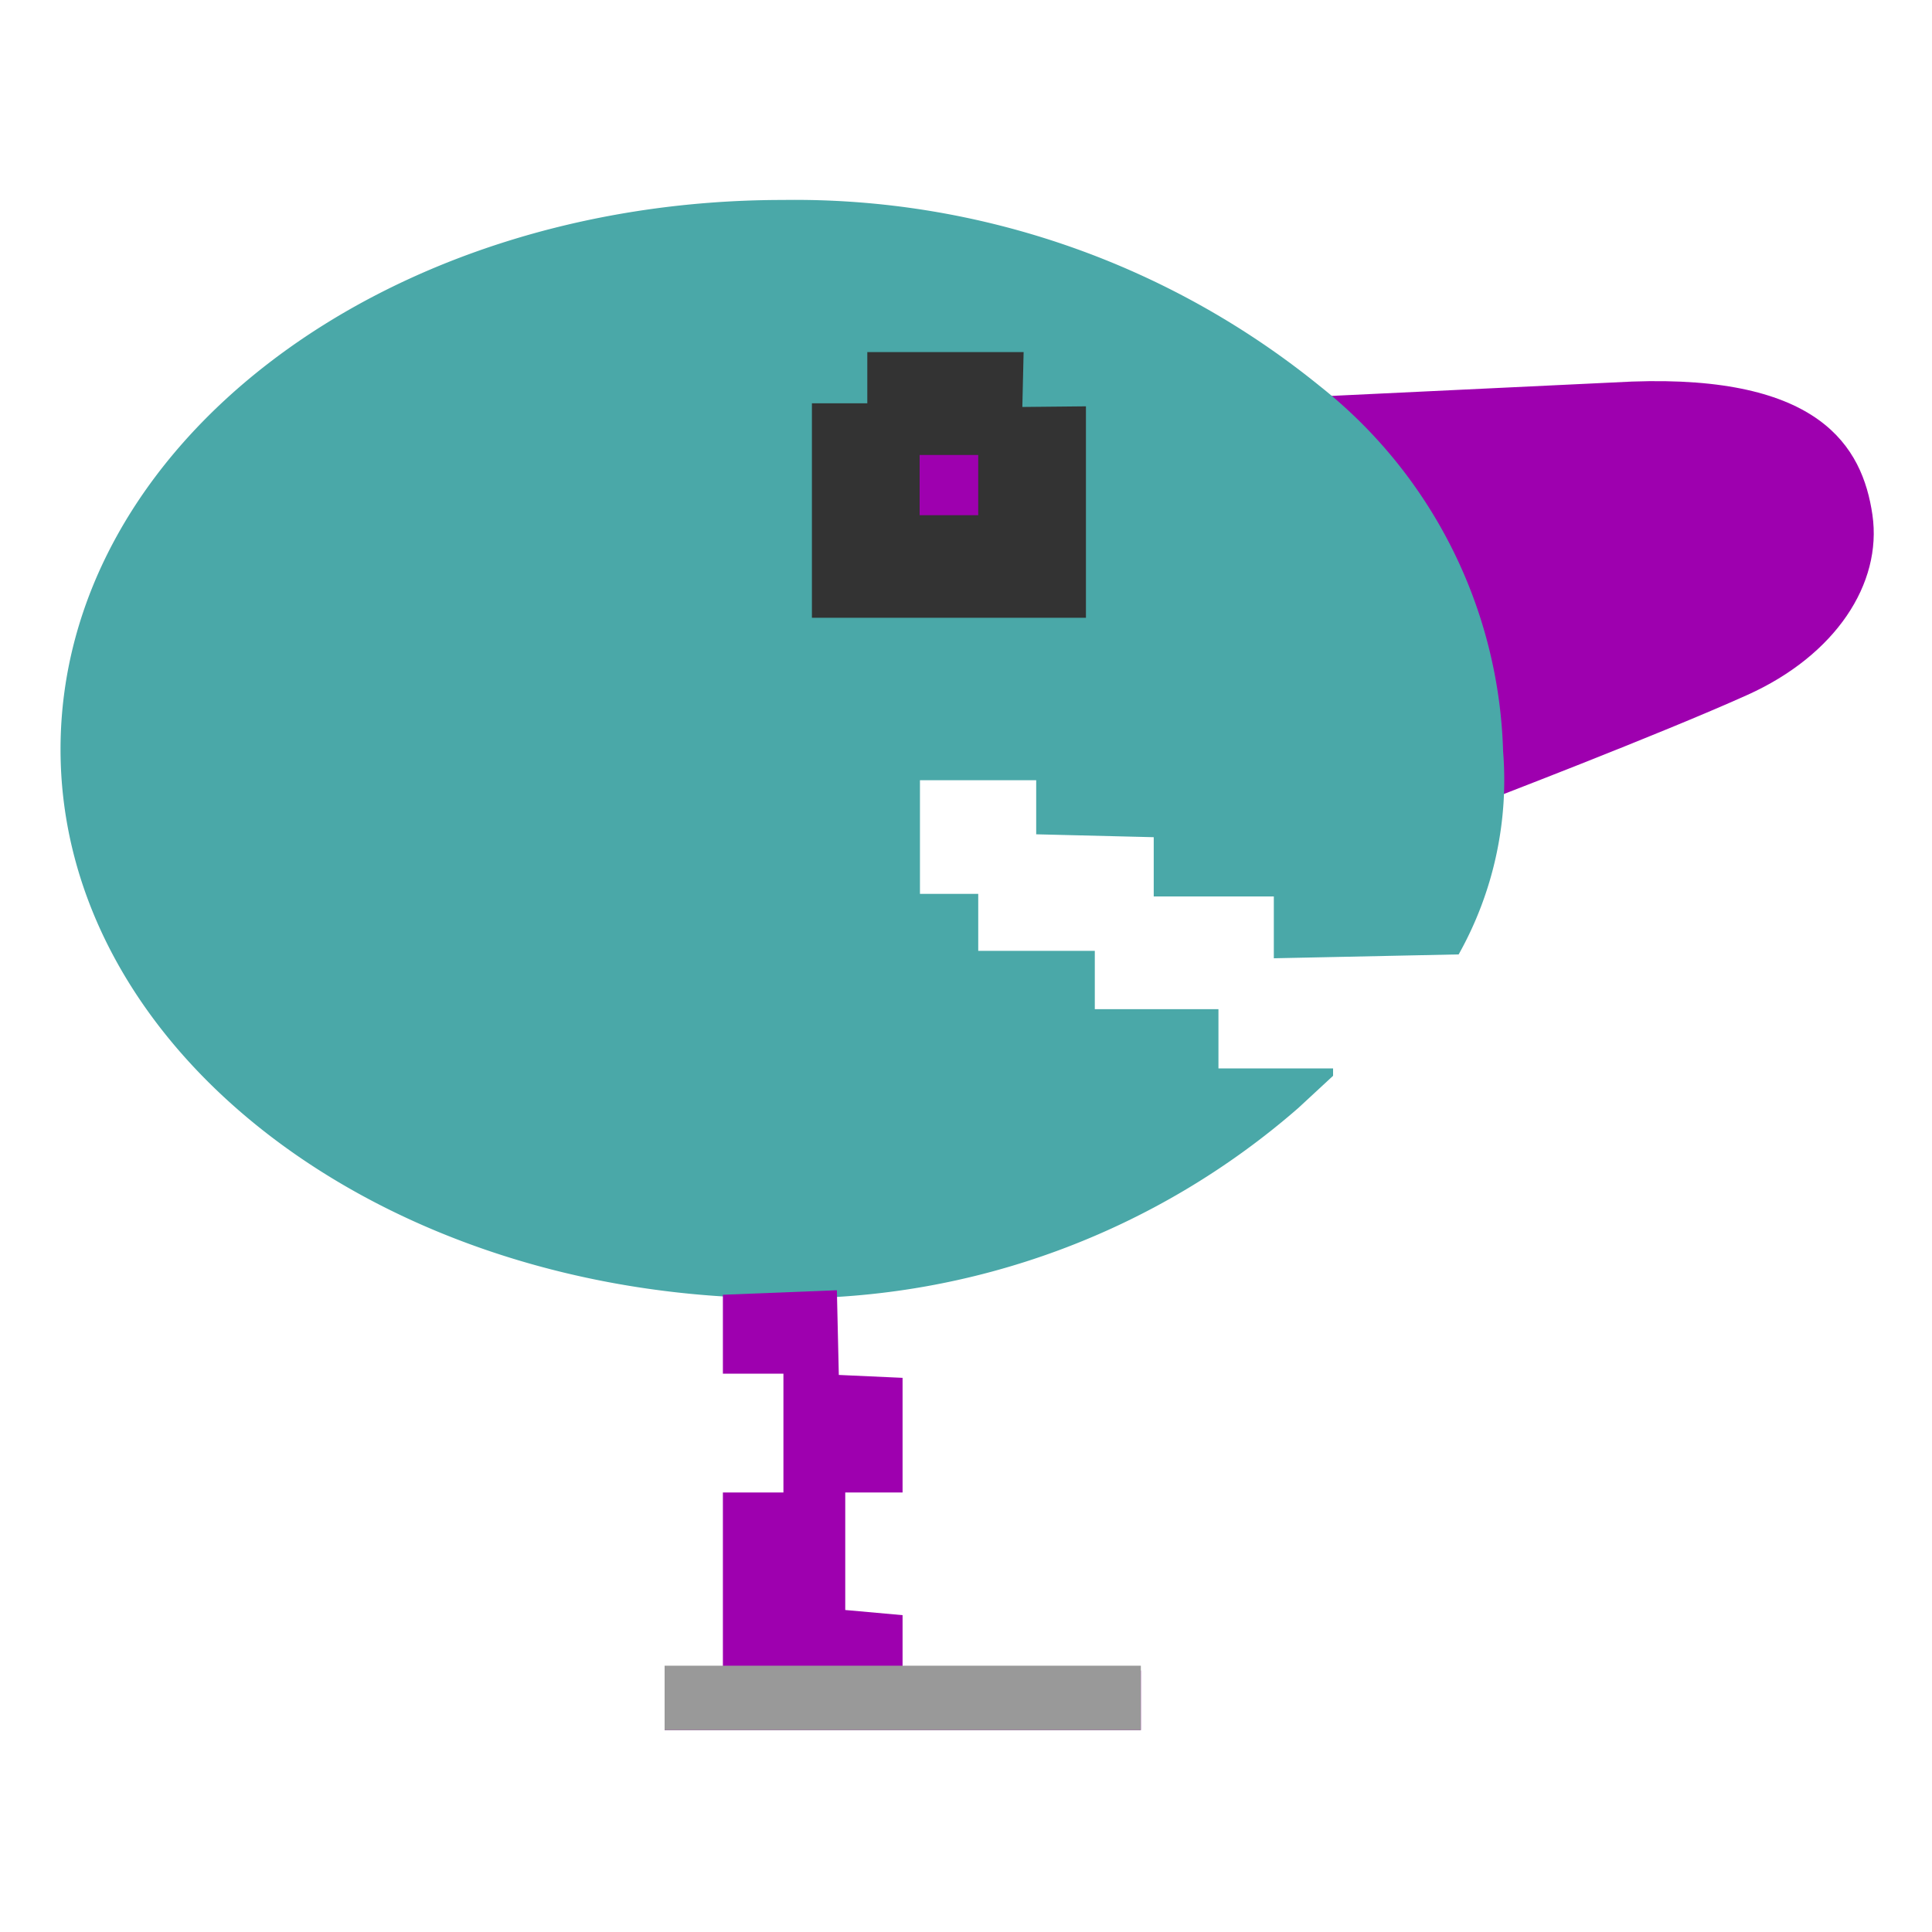 <svg id="Layer_1" data-name="Layer 1" xmlns="http://www.w3.org/2000/svg" viewBox="0 0 60 60" width="60px" height="60px"><defs><style>.cls-1{fill:#9e00af;}.cls-2{fill:#4aa8a8;}.cls-3{fill:#999;}.cls-4{fill:#333;stroke:#333;stroke-miterlimit:10;stroke-width:1.23px;}</style></defs><title>player1</title><path class="cls-1" d="M50.68,11.85c5.81-.21,7.16,2,7.47,4.14S57,20.35,54.27,21.58,46,24.93,46,24.93l-5.38-12.6Z"/><path class="cls-2" d="M39.56,29.76V27.84H35.83V26l-3.65-.09,0-1.68H28.57v3.53h1.81v1.77H34v1.81h3.84v1.84H41.4l0,.23-1.08,1a24,24,0,0,1-16,5.91c-12.39,0-22.44-7.63-22.44-17.05s10-17.06,22.44-17.06A25.87,25.87,0,0,1,41,12a15,15,0,0,1,5.68,11.33,11.07,11.07,0,0,1-1.38,6.31Z"/><polygon class="cls-1" points="35.43 51.88 35.43 53.73 20.64 53.73 20.64 51.85 22.45 51.79 22.45 46.35 24.33 46.35 24.33 42.66 22.45 42.66 22.45 40.21 25.99 40.07 26.05 42.7 28.03 42.79 28.03 46.35 26.25 46.35 26.25 50 28.03 50.16 28.03 51.81 35.43 51.88"/><rect class="cls-3" x="20.64" y="51.73" width="14.79" height="2"/><polygon class="cls-4" points="30.75 11.55 27.55 11.55 27.55 13.14 25.83 13.14 25.83 18.57 33.11 18.57 33.11 13.24 31.12 13.26 31.16 11.55 30.85 11.55 30.75 11.55"/><rect class="cls-1" x="28.56" y="14.13" width="1.82" height="1.87"/></svg>